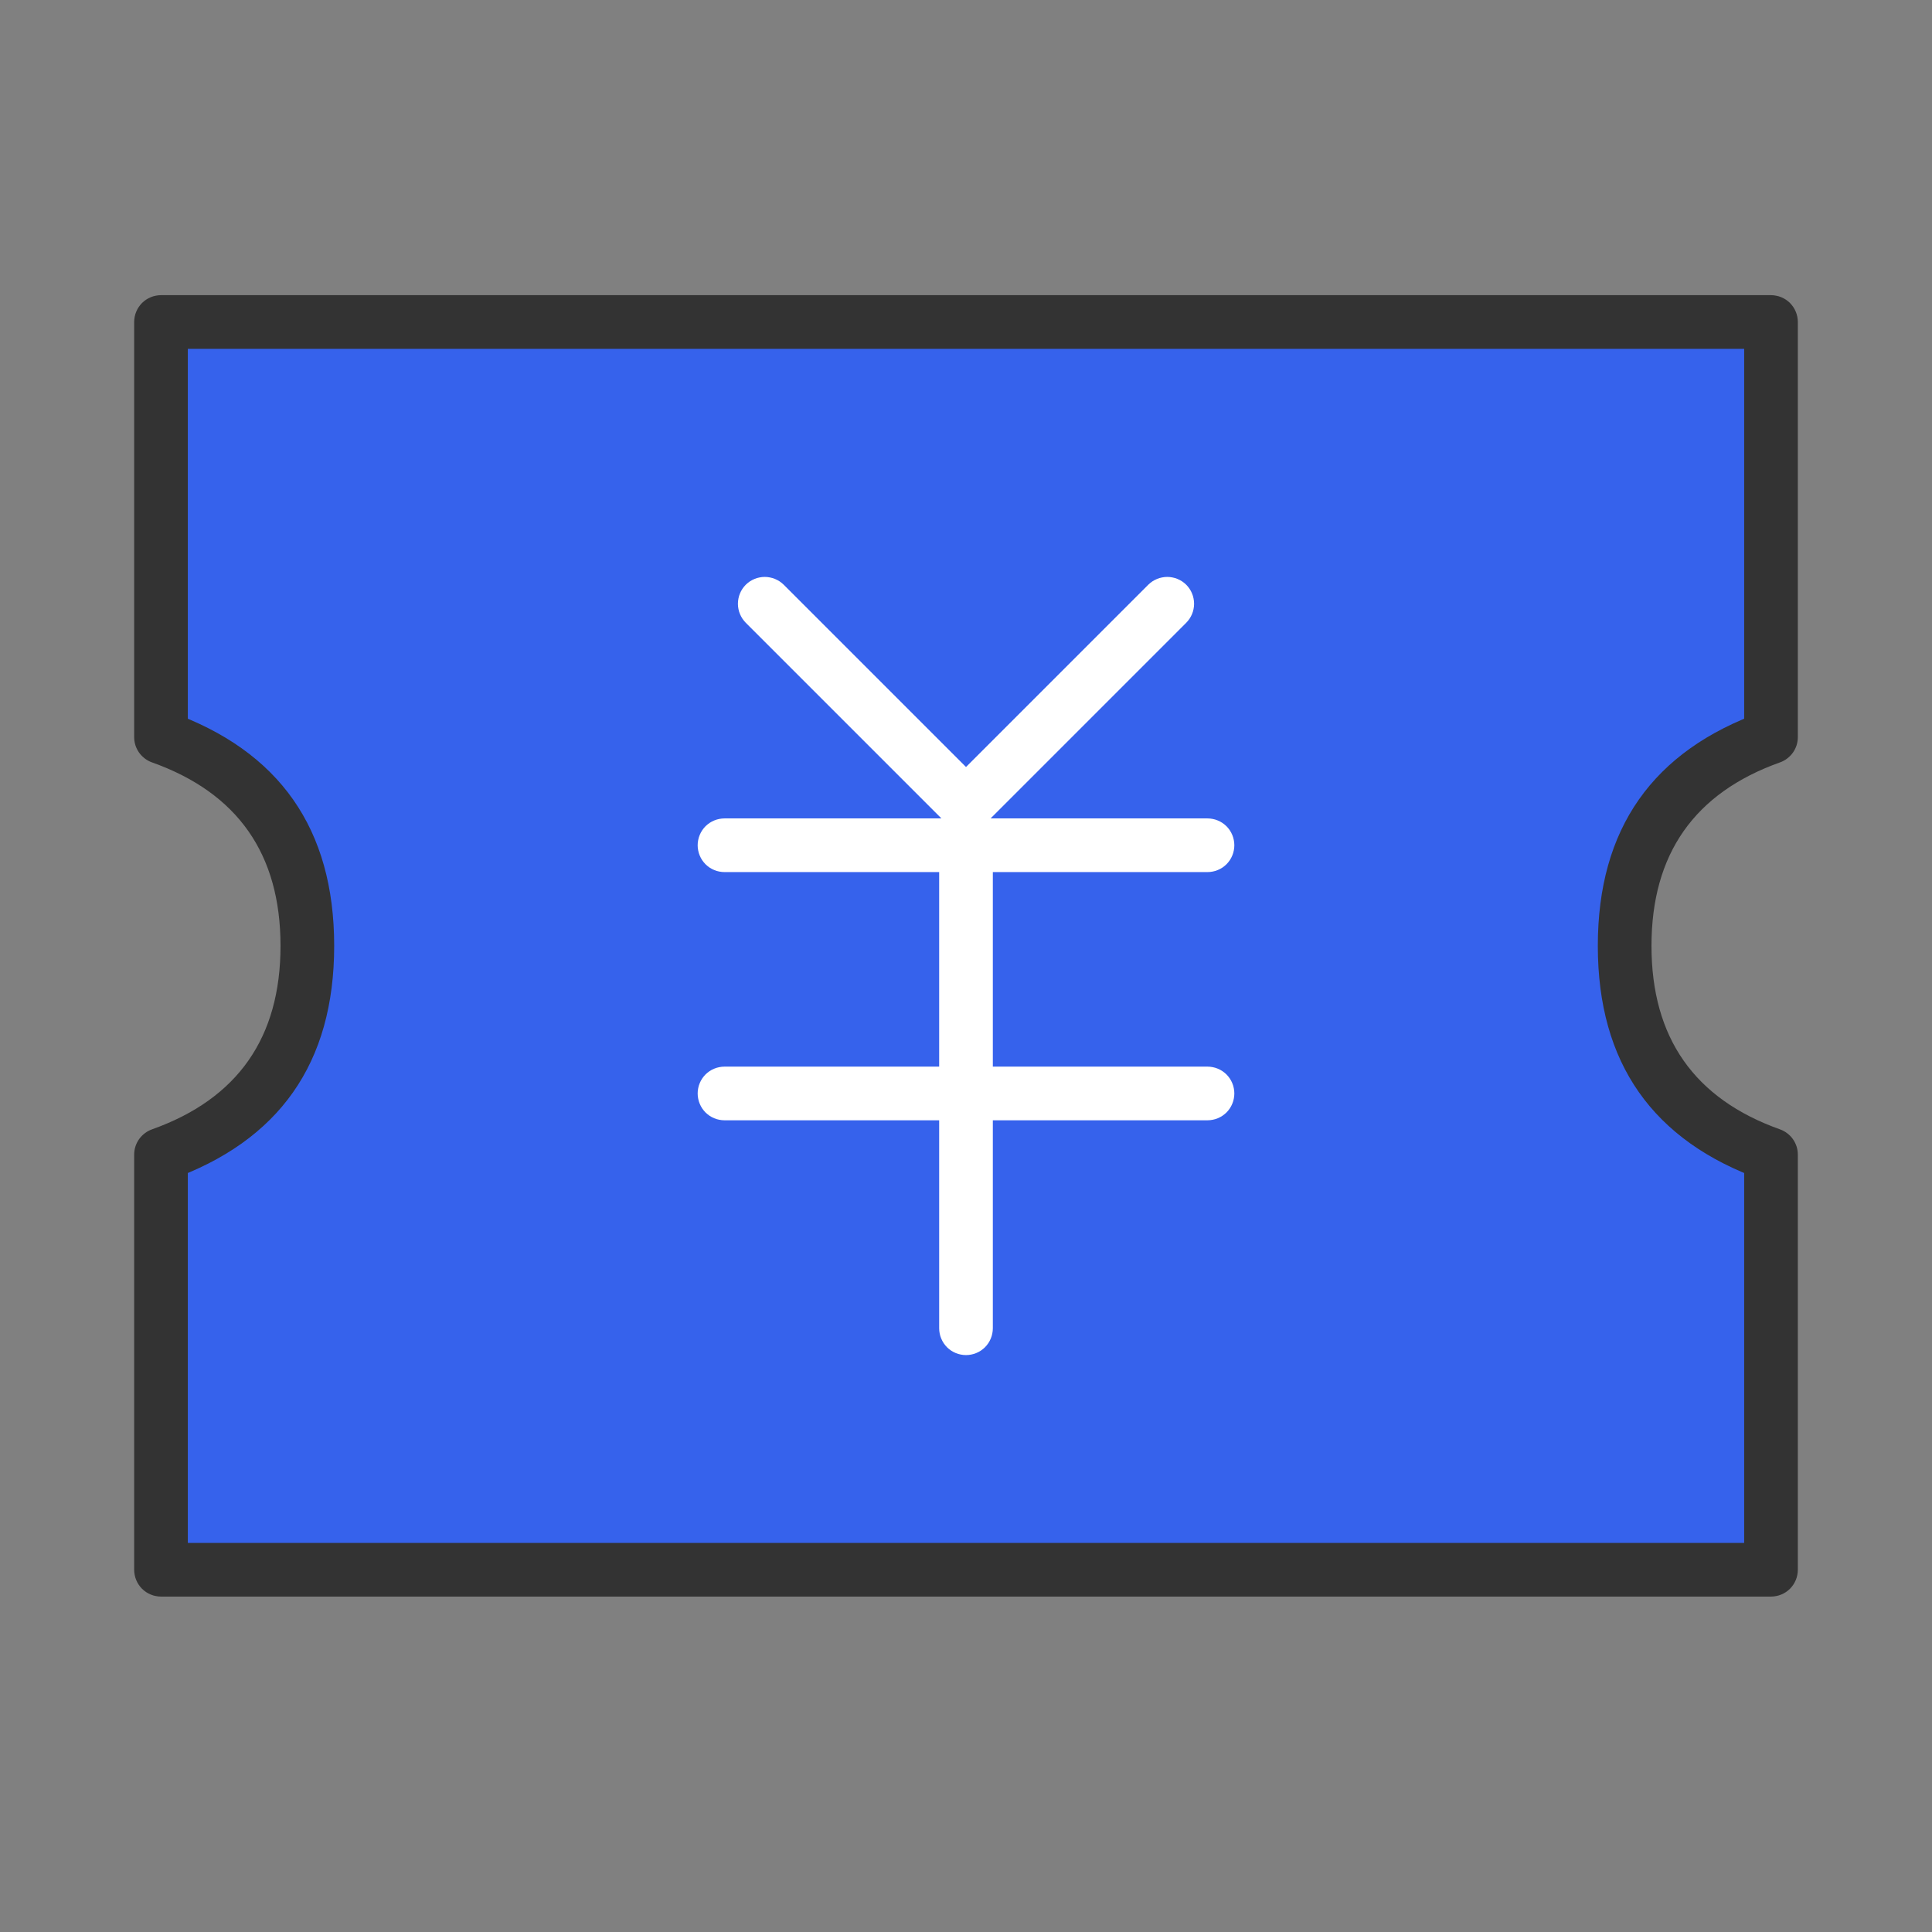 <svg xmlns="http://www.w3.org/2000/svg" xmlns:xlink="http://www.w3.org/1999/xlink" fill="none" version="1.1" width="36" height="36" viewBox="0 0 36 36"><rect x="0" y="0" width="36" height="36" fill="#808080" stroke="none"/><defs><clipPath id="master_svg0_116_7749"><rect x="0" y="0" width="36" height="36" rx="0"/></clipPath></defs><g style="mix-blend-mode:passthrough" clip-path="url(#master_svg0_116_7749)"><g><g><path d="M3,13.735L3,6L33,6L33,13.735C31.411,14.301,30.273,15.829,30.273,17.625C30.273,19.421,31.411,20.949,33,21.515L33,29.25L3,29.25L3,21.515C4.589,20.949,5.727,19.421,5.727,17.625C5.727,15.829,4.589,14.301,3,13.735Z" fill="#3662EC" fill-opacity="1"/><path d="M5.227,17.625Q5.227,15.059,2.832,14.206Q2.759,14.18,2.698,14.133Q2.636,14.086,2.591,14.023Q2.547,13.96,2.523,13.886Q2.5,13.812,2.5,13.735L2.5,6Q2.5,5.951,2.51,5.902Q2.519,5.854,2.538,5.809Q2.557,5.763,2.584,5.722Q2.612,5.681,2.646,5.646Q2.681,5.612,2.722,5.584Q2.763,5.557,2.809,5.538Q2.854,5.519,2.902,5.51Q2.951,5.5,3,5.5L33,5.5Q33.049,5.5,33.097,5.51Q33.146,5.519,33.191,5.538Q33.237,5.557,33.278,5.584Q33.319,5.612,33.354,5.646Q33.388,5.681,33.416,5.722Q33.443,5.763,33.462,5.809Q33.481,5.854,33.49,5.902Q33.5,5.951,33.5,6L33.5,13.735Q33.5,13.812,33.477,13.886Q33.453,13.96,33.409,14.023Q33.364,14.086,33.302,14.133Q33.241,14.18,33.168,14.206Q30.773,15.059,30.773,17.625Q30.773,20.191,33.168,21.044Q33.241,21.07,33.302,21.117Q33.364,21.164,33.409,21.227Q33.453,21.29,33.477,21.364Q33.5,21.438,33.5,21.515L33.5,29.25Q33.5,29.299,33.49,29.348Q33.481,29.396,33.462,29.441Q33.443,29.487,33.416,29.528Q33.388,29.569,33.354,29.604Q33.319,29.638,33.278,29.666Q33.237,29.693,33.191,29.712Q33.146,29.731,33.097,29.74Q33.049,29.75,33,29.75L3,29.75Q2.951,29.75,2.902,29.74Q2.854,29.731,2.809,29.712Q2.763,29.693,2.722,29.666Q2.681,29.638,2.646,29.604Q2.612,29.569,2.584,29.528Q2.557,29.487,2.538,29.441Q2.519,29.396,2.51,29.348Q2.5,29.299,2.5,29.25L2.5,21.515Q2.5,21.438,2.523,21.364Q2.547,21.29,2.591,21.227Q2.636,21.164,2.698,21.117Q2.759,21.07,2.832,21.044Q5.227,20.191,5.227,17.625L5.227,17.625ZM6.227,17.625Q6.227,20.896,3.168,21.986L3,21.515L3.5,21.515L3.5,29.25L3,29.25L3,28.75L33,28.75L33,29.25L32.5,29.25L32.5,21.515L33,21.515L32.832,21.986Q29.773,20.896,29.773,17.625Q29.773,14.354,32.832,13.264L33,13.735L32.5,13.735L32.5,6L33,6L33,6.5L3,6.5L3,6L3.5,6L3.5,13.735L3,13.735L3.168,13.264Q6.227,14.354,6.227,17.625L6.227,17.625Z" fill="#333333" fill-opacity="1"/></g><g><path d="M22.104,11.604L18.354,15.354Q18.319,15.388,18.278,15.416Q18.237,15.443,18.191,15.462Q18.146,15.481,18.098,15.49Q18.049,15.5,18,15.5Q17.951,15.5,17.902,15.49Q17.854,15.481,17.809,15.462Q17.763,15.443,17.722,15.416Q17.681,15.388,17.646,15.354L13.896,11.604Q13.862,11.569,13.834,11.528Q13.807,11.487,13.788,11.441Q13.769,11.396,13.76,11.348Q13.75,11.299,13.75,11.25Q13.75,11.201,13.76,11.152Q13.769,11.104,13.788,11.059Q13.807,11.013,13.834,10.972Q13.862,10.931,13.896,10.896Q13.931,10.862,13.972,10.834Q14.013,10.807,14.059,10.788Q14.104,10.769,14.152,10.76Q14.201,10.75,14.25,10.75Q14.299,10.75,14.348,10.76Q14.396,10.769,14.441,10.788Q14.487,10.807,14.528,10.834Q14.569,10.862,14.604,10.896L18.354,14.646L18,15L17.646,14.646L21.396,10.896Q21.431,10.862,21.472,10.834Q21.513,10.807,21.559,10.788Q21.604,10.769,21.652,10.76Q21.701,10.75,21.75,10.75Q21.799,10.75,21.848,10.76Q21.896,10.769,21.941,10.788Q21.987,10.807,22.028,10.834Q22.069,10.862,22.104,10.896Q22.138,10.931,22.166,10.972Q22.193,11.013,22.212,11.059Q22.231,11.104,22.24,11.152Q22.25,11.201,22.25,11.25Q22.25,11.299,22.24,11.348Q22.231,11.396,22.212,11.441Q22.193,11.487,22.166,11.528Q22.138,11.569,22.104,11.604ZM22.25,11.25Q22.25,11.299,22.24,11.348Q22.231,11.396,22.212,11.441Q22.193,11.487,22.166,11.528Q22.138,11.569,22.104,11.604Q22.069,11.638,22.028,11.666Q21.987,11.693,21.941,11.712Q21.896,11.731,21.848,11.74Q21.799,11.75,21.75,11.75Q21.701,11.75,21.652,11.74Q21.604,11.731,21.559,11.712Q21.513,11.693,21.472,11.666Q21.431,11.638,21.396,11.604Q21.362,11.569,21.334,11.528Q21.307,11.487,21.288,11.441Q21.269,11.396,21.26,11.348Q21.25,11.299,21.25,11.25Q21.25,11.201,21.26,11.152Q21.269,11.104,21.288,11.059Q21.307,11.013,21.334,10.972Q21.362,10.931,21.396,10.896Q21.431,10.862,21.472,10.834Q21.513,10.807,21.559,10.788Q21.604,10.769,21.652,10.76Q21.701,10.75,21.75,10.75Q21.799,10.75,21.848,10.76Q21.896,10.769,21.941,10.788Q21.987,10.807,22.028,10.834Q22.069,10.862,22.104,10.896Q22.138,10.931,22.166,10.972Q22.193,11.013,22.212,11.059Q22.231,11.104,22.24,11.152Q22.25,11.201,22.25,11.25ZM14.75,11.25Q14.75,11.299,14.74,11.348Q14.731,11.396,14.712,11.441Q14.693,11.487,14.666,11.528Q14.638,11.569,14.604,11.604Q14.569,11.638,14.528,11.666Q14.487,11.693,14.441,11.712Q14.396,11.731,14.348,11.74Q14.299,11.75,14.25,11.75Q14.201,11.75,14.152,11.74Q14.104,11.731,14.059,11.712Q14.013,11.693,13.972,11.666Q13.931,11.638,13.896,11.604Q13.862,11.569,13.834,11.528Q13.807,11.487,13.788,11.441Q13.769,11.396,13.76,11.348Q13.75,11.299,13.75,11.25Q13.75,11.201,13.76,11.152Q13.769,11.104,13.788,11.059Q13.807,11.013,13.834,10.972Q13.862,10.931,13.896,10.896Q13.931,10.862,13.972,10.834Q14.013,10.807,14.059,10.788Q14.104,10.769,14.152,10.76Q14.201,10.75,14.25,10.75Q14.299,10.75,14.348,10.76Q14.396,10.769,14.441,10.788Q14.487,10.807,14.528,10.834Q14.569,10.862,14.604,10.896Q14.638,10.931,14.666,10.972Q14.693,11.013,14.712,11.059Q14.731,11.104,14.74,11.152Q14.75,11.201,14.75,11.25Z" fill="#FFFFFF" fill-opacity="1"/></g><g><path d="M22.5,16.25L13.5,16.25Q13.451,16.25,13.402,16.24Q13.354,16.231,13.309,16.212Q13.263,16.193,13.222,16.166Q13.181,16.138,13.146,16.104Q13.112,16.069,13.084,16.028Q13.057,15.987,13.038,15.941Q13.019,15.896,13.01,15.848Q13,15.799,13,15.75Q13,15.701,13.01,15.652Q13.019,15.604,13.038,15.559Q13.057,15.513,13.084,15.472Q13.112,15.431,13.146,15.396Q13.181,15.362,13.222,15.334Q13.263,15.307,13.309,15.288Q13.354,15.269,13.402,15.26Q13.451,15.25,13.5,15.25L22.5,15.25Q22.549,15.25,22.598,15.26Q22.646,15.269,22.691,15.288Q22.737,15.307,22.778,15.334Q22.819,15.362,22.854,15.396Q22.888,15.431,22.916,15.472Q22.943,15.513,22.962,15.559Q22.981,15.604,22.99,15.652Q23,15.701,23,15.75Q23,15.799,22.99,15.848Q22.981,15.896,22.962,15.941Q22.943,15.987,22.916,16.028Q22.888,16.069,22.854,16.104Q22.819,16.138,22.778,16.166Q22.737,16.193,22.691,16.212Q22.646,16.231,22.598,16.24Q22.549,16.25,22.5,16.25ZM23,15.75Q23,15.799,22.99,15.848Q22.981,15.896,22.962,15.941Q22.943,15.987,22.916,16.028Q22.888,16.069,22.854,16.104Q22.819,16.138,22.778,16.166Q22.737,16.193,22.691,16.212Q22.646,16.231,22.598,16.24Q22.549,16.25,22.5,16.25Q22.451,16.25,22.402,16.24Q22.354,16.231,22.309,16.212Q22.263,16.193,22.222,16.166Q22.181,16.138,22.146,16.104Q22.112,16.069,22.084,16.028Q22.057,15.987,22.038,15.941Q22.019,15.896,22.01,15.848Q22,15.799,22,15.75Q22,15.701,22.01,15.652Q22.019,15.604,22.038,15.559Q22.057,15.513,22.084,15.472Q22.112,15.431,22.146,15.396Q22.181,15.362,22.222,15.334Q22.263,15.307,22.309,15.288Q22.354,15.269,22.402,15.26Q22.451,15.25,22.5,15.25Q22.549,15.25,22.598,15.26Q22.646,15.269,22.691,15.288Q22.737,15.307,22.778,15.334Q22.819,15.362,22.854,15.396Q22.888,15.431,22.916,15.472Q22.943,15.513,22.962,15.559Q22.981,15.604,22.99,15.652Q23,15.701,23,15.75ZM14,15.75Q14,15.799,13.99,15.848Q13.981,15.896,13.962,15.941Q13.943,15.987,13.916,16.028Q13.888,16.069,13.854,16.104Q13.819,16.138,13.778,16.166Q13.737,16.193,13.691,16.212Q13.646,16.231,13.598,16.24Q13.549,16.25,13.5,16.25Q13.451,16.25,13.402,16.24Q13.354,16.231,13.309,16.212Q13.263,16.193,13.222,16.166Q13.181,16.138,13.146,16.104Q13.112,16.069,13.084,16.028Q13.057,15.987,13.038,15.941Q13.019,15.896,13.01,15.848Q13,15.799,13,15.75Q13,15.701,13.01,15.652Q13.019,15.604,13.038,15.559Q13.057,15.513,13.084,15.472Q13.112,15.431,13.146,15.396Q13.181,15.362,13.222,15.334Q13.263,15.307,13.309,15.288Q13.354,15.269,13.402,15.26Q13.451,15.25,13.5,15.25Q13.549,15.25,13.598,15.26Q13.646,15.269,13.691,15.288Q13.737,15.307,13.778,15.334Q13.819,15.362,13.854,15.396Q13.888,15.431,13.916,15.472Q13.943,15.513,13.962,15.559Q13.981,15.604,13.99,15.652Q14,15.701,14,15.75Z" fill="#FFFFFF" fill-opacity="1"/></g><g><path d="M22.5,20.875L13.5,20.875Q13.451,20.875,13.402,20.865Q13.354,20.856,13.309,20.837Q13.263,20.818,13.222,20.791Q13.181,20.763,13.146,20.729Q13.112,20.694,13.084,20.653Q13.057,20.612,13.038,20.566Q13.019,20.521,13.01,20.473Q13,20.424,13,20.375Q13,20.326,13.01,20.277Q13.019,20.229,13.038,20.184Q13.057,20.138,13.084,20.097Q13.112,20.056,13.146,20.021Q13.181,19.987,13.222,19.959Q13.263,19.932,13.309,19.913Q13.354,19.894,13.402,19.885Q13.451,19.875,13.5,19.875L22.5,19.875Q22.549,19.875,22.598,19.885Q22.646,19.894,22.691,19.913Q22.737,19.932,22.778,19.959Q22.819,19.987,22.854,20.021Q22.888,20.056,22.916,20.097Q22.943,20.138,22.962,20.184Q22.981,20.229,22.99,20.277Q23,20.326,23,20.375Q23,20.424,22.99,20.473Q22.981,20.521,22.962,20.566Q22.943,20.612,22.916,20.653Q22.888,20.694,22.854,20.729Q22.819,20.763,22.778,20.791Q22.737,20.818,22.691,20.837Q22.646,20.856,22.598,20.865Q22.549,20.875,22.5,20.875ZM23,20.375Q23,20.424,22.99,20.473Q22.981,20.521,22.962,20.566Q22.943,20.612,22.916,20.653Q22.888,20.694,22.854,20.729Q22.819,20.763,22.778,20.791Q22.737,20.818,22.691,20.837Q22.646,20.856,22.598,20.865Q22.549,20.875,22.5,20.875Q22.451,20.875,22.402,20.865Q22.354,20.856,22.309,20.837Q22.263,20.818,22.222,20.791Q22.181,20.763,22.146,20.729Q22.112,20.694,22.084,20.653Q22.057,20.612,22.038,20.566Q22.019,20.521,22.01,20.473Q22,20.424,22,20.375Q22,20.326,22.01,20.277Q22.019,20.229,22.038,20.184Q22.057,20.138,22.084,20.097Q22.112,20.056,22.146,20.021Q22.181,19.987,22.222,19.959Q22.263,19.932,22.309,19.913Q22.354,19.894,22.402,19.885Q22.451,19.875,22.5,19.875Q22.549,19.875,22.598,19.885Q22.646,19.894,22.691,19.913Q22.737,19.932,22.778,19.959Q22.819,19.987,22.854,20.021Q22.888,20.056,22.916,20.097Q22.943,20.138,22.962,20.184Q22.981,20.229,22.99,20.277Q23,20.326,23,20.375ZM14,20.375Q14,20.424,13.99,20.473Q13.981,20.521,13.962,20.566Q13.943,20.612,13.916,20.653Q13.888,20.694,13.854,20.729Q13.819,20.763,13.778,20.791Q13.737,20.818,13.691,20.837Q13.646,20.856,13.598,20.865Q13.549,20.875,13.5,20.875Q13.451,20.875,13.402,20.865Q13.354,20.856,13.309,20.837Q13.263,20.818,13.222,20.791Q13.181,20.763,13.146,20.729Q13.112,20.694,13.084,20.653Q13.057,20.612,13.038,20.566Q13.019,20.521,13.01,20.473Q13,20.424,13,20.375Q13,20.326,13.01,20.277Q13.019,20.229,13.038,20.184Q13.057,20.138,13.084,20.097Q13.112,20.056,13.146,20.021Q13.181,19.987,13.222,19.959Q13.263,19.932,13.309,19.913Q13.354,19.894,13.402,19.885Q13.451,19.875,13.5,19.875Q13.549,19.875,13.598,19.885Q13.646,19.894,13.691,19.913Q13.737,19.932,13.778,19.959Q13.819,19.987,13.854,20.021Q13.888,20.056,13.916,20.097Q13.943,20.138,13.962,20.184Q13.981,20.229,13.99,20.277Q14,20.326,14,20.375Z" fill="#FFFFFF" fill-opacity="1"/></g><g><path d="M17.5,24.75L17.5,15.75Q17.5,15.701,17.51,15.652Q17.519,15.604,17.538,15.559Q17.557,15.513,17.584,15.472Q17.612,15.431,17.646,15.396Q17.681,15.362,17.722,15.334Q17.763,15.307,17.809,15.288Q17.854,15.269,17.902,15.26Q17.951,15.25,18,15.25Q18.049,15.25,18.098,15.26Q18.146,15.269,18.191,15.288Q18.237,15.307,18.278,15.334Q18.319,15.362,18.354,15.396Q18.388,15.431,18.416,15.472Q18.443,15.513,18.462,15.559Q18.481,15.604,18.49,15.652Q18.5,15.701,18.5,15.75L18.5,24.75Q18.5,24.799,18.49,24.848Q18.481,24.896,18.462,24.941Q18.443,24.987,18.416,25.028Q18.388,25.069,18.354,25.104Q18.319,25.138,18.278,25.166Q18.237,25.193,18.191,25.212Q18.146,25.231,18.098,25.24Q18.049,25.25,18,25.25Q17.951,25.25,17.902,25.24Q17.854,25.231,17.809,25.212Q17.763,25.193,17.722,25.166Q17.681,25.138,17.646,25.104Q17.612,25.069,17.584,25.028Q17.557,24.987,17.538,24.941Q17.519,24.896,17.51,24.848Q17.5,24.799,17.5,24.75ZM18.5,24.75Q18.5,24.799,18.49,24.848Q18.481,24.896,18.462,24.941Q18.443,24.987,18.416,25.028Q18.388,25.069,18.354,25.104Q18.319,25.138,18.278,25.166Q18.237,25.193,18.191,25.212Q18.146,25.231,18.098,25.24Q18.049,25.25,18,25.25Q17.951,25.25,17.902,25.24Q17.854,25.231,17.809,25.212Q17.763,25.193,17.722,25.166Q17.681,25.138,17.646,25.104Q17.612,25.069,17.584,25.028Q17.557,24.987,17.538,24.941Q17.519,24.896,17.51,24.848Q17.5,24.799,17.5,24.75Q17.5,24.701,17.51,24.652Q17.519,24.604,17.538,24.559Q17.557,24.513,17.584,24.472Q17.612,24.431,17.646,24.396Q17.681,24.362,17.722,24.334Q17.763,24.307,17.809,24.288Q17.854,24.269,17.902,24.26Q17.951,24.25,18,24.25Q18.049,24.25,18.098,24.26Q18.146,24.269,18.191,24.288Q18.237,24.307,18.278,24.334Q18.319,24.362,18.354,24.396Q18.388,24.431,18.416,24.472Q18.443,24.513,18.462,24.559Q18.481,24.604,18.49,24.652Q18.5,24.701,18.5,24.75ZM18.5,15.75Q18.5,15.799,18.49,15.848Q18.481,15.896,18.462,15.941Q18.443,15.987,18.416,16.028Q18.388,16.069,18.354,16.104Q18.319,16.138,18.278,16.166Q18.237,16.193,18.191,16.212Q18.146,16.231,18.098,16.24Q18.049,16.25,18,16.25Q17.951,16.25,17.902,16.24Q17.854,16.231,17.809,16.212Q17.763,16.193,17.722,16.166Q17.681,16.138,17.646,16.104Q17.612,16.069,17.584,16.028Q17.557,15.987,17.538,15.941Q17.519,15.896,17.51,15.848Q17.5,15.799,17.5,15.75Q17.5,15.701,17.51,15.652Q17.519,15.604,17.538,15.559Q17.557,15.513,17.584,15.472Q17.612,15.431,17.646,15.396Q17.681,15.362,17.722,15.334Q17.763,15.307,17.809,15.288Q17.854,15.269,17.902,15.26Q17.951,15.25,18,15.25Q18.049,15.25,18.098,15.26Q18.146,15.269,18.191,15.288Q18.237,15.307,18.278,15.334Q18.319,15.362,18.354,15.396Q18.388,15.431,18.416,15.472Q18.443,15.513,18.462,15.559Q18.481,15.604,18.49,15.652Q18.5,15.701,18.5,15.75Z" fill="#FFFFFF" fill-opacity="1"/></g></g></g></svg>